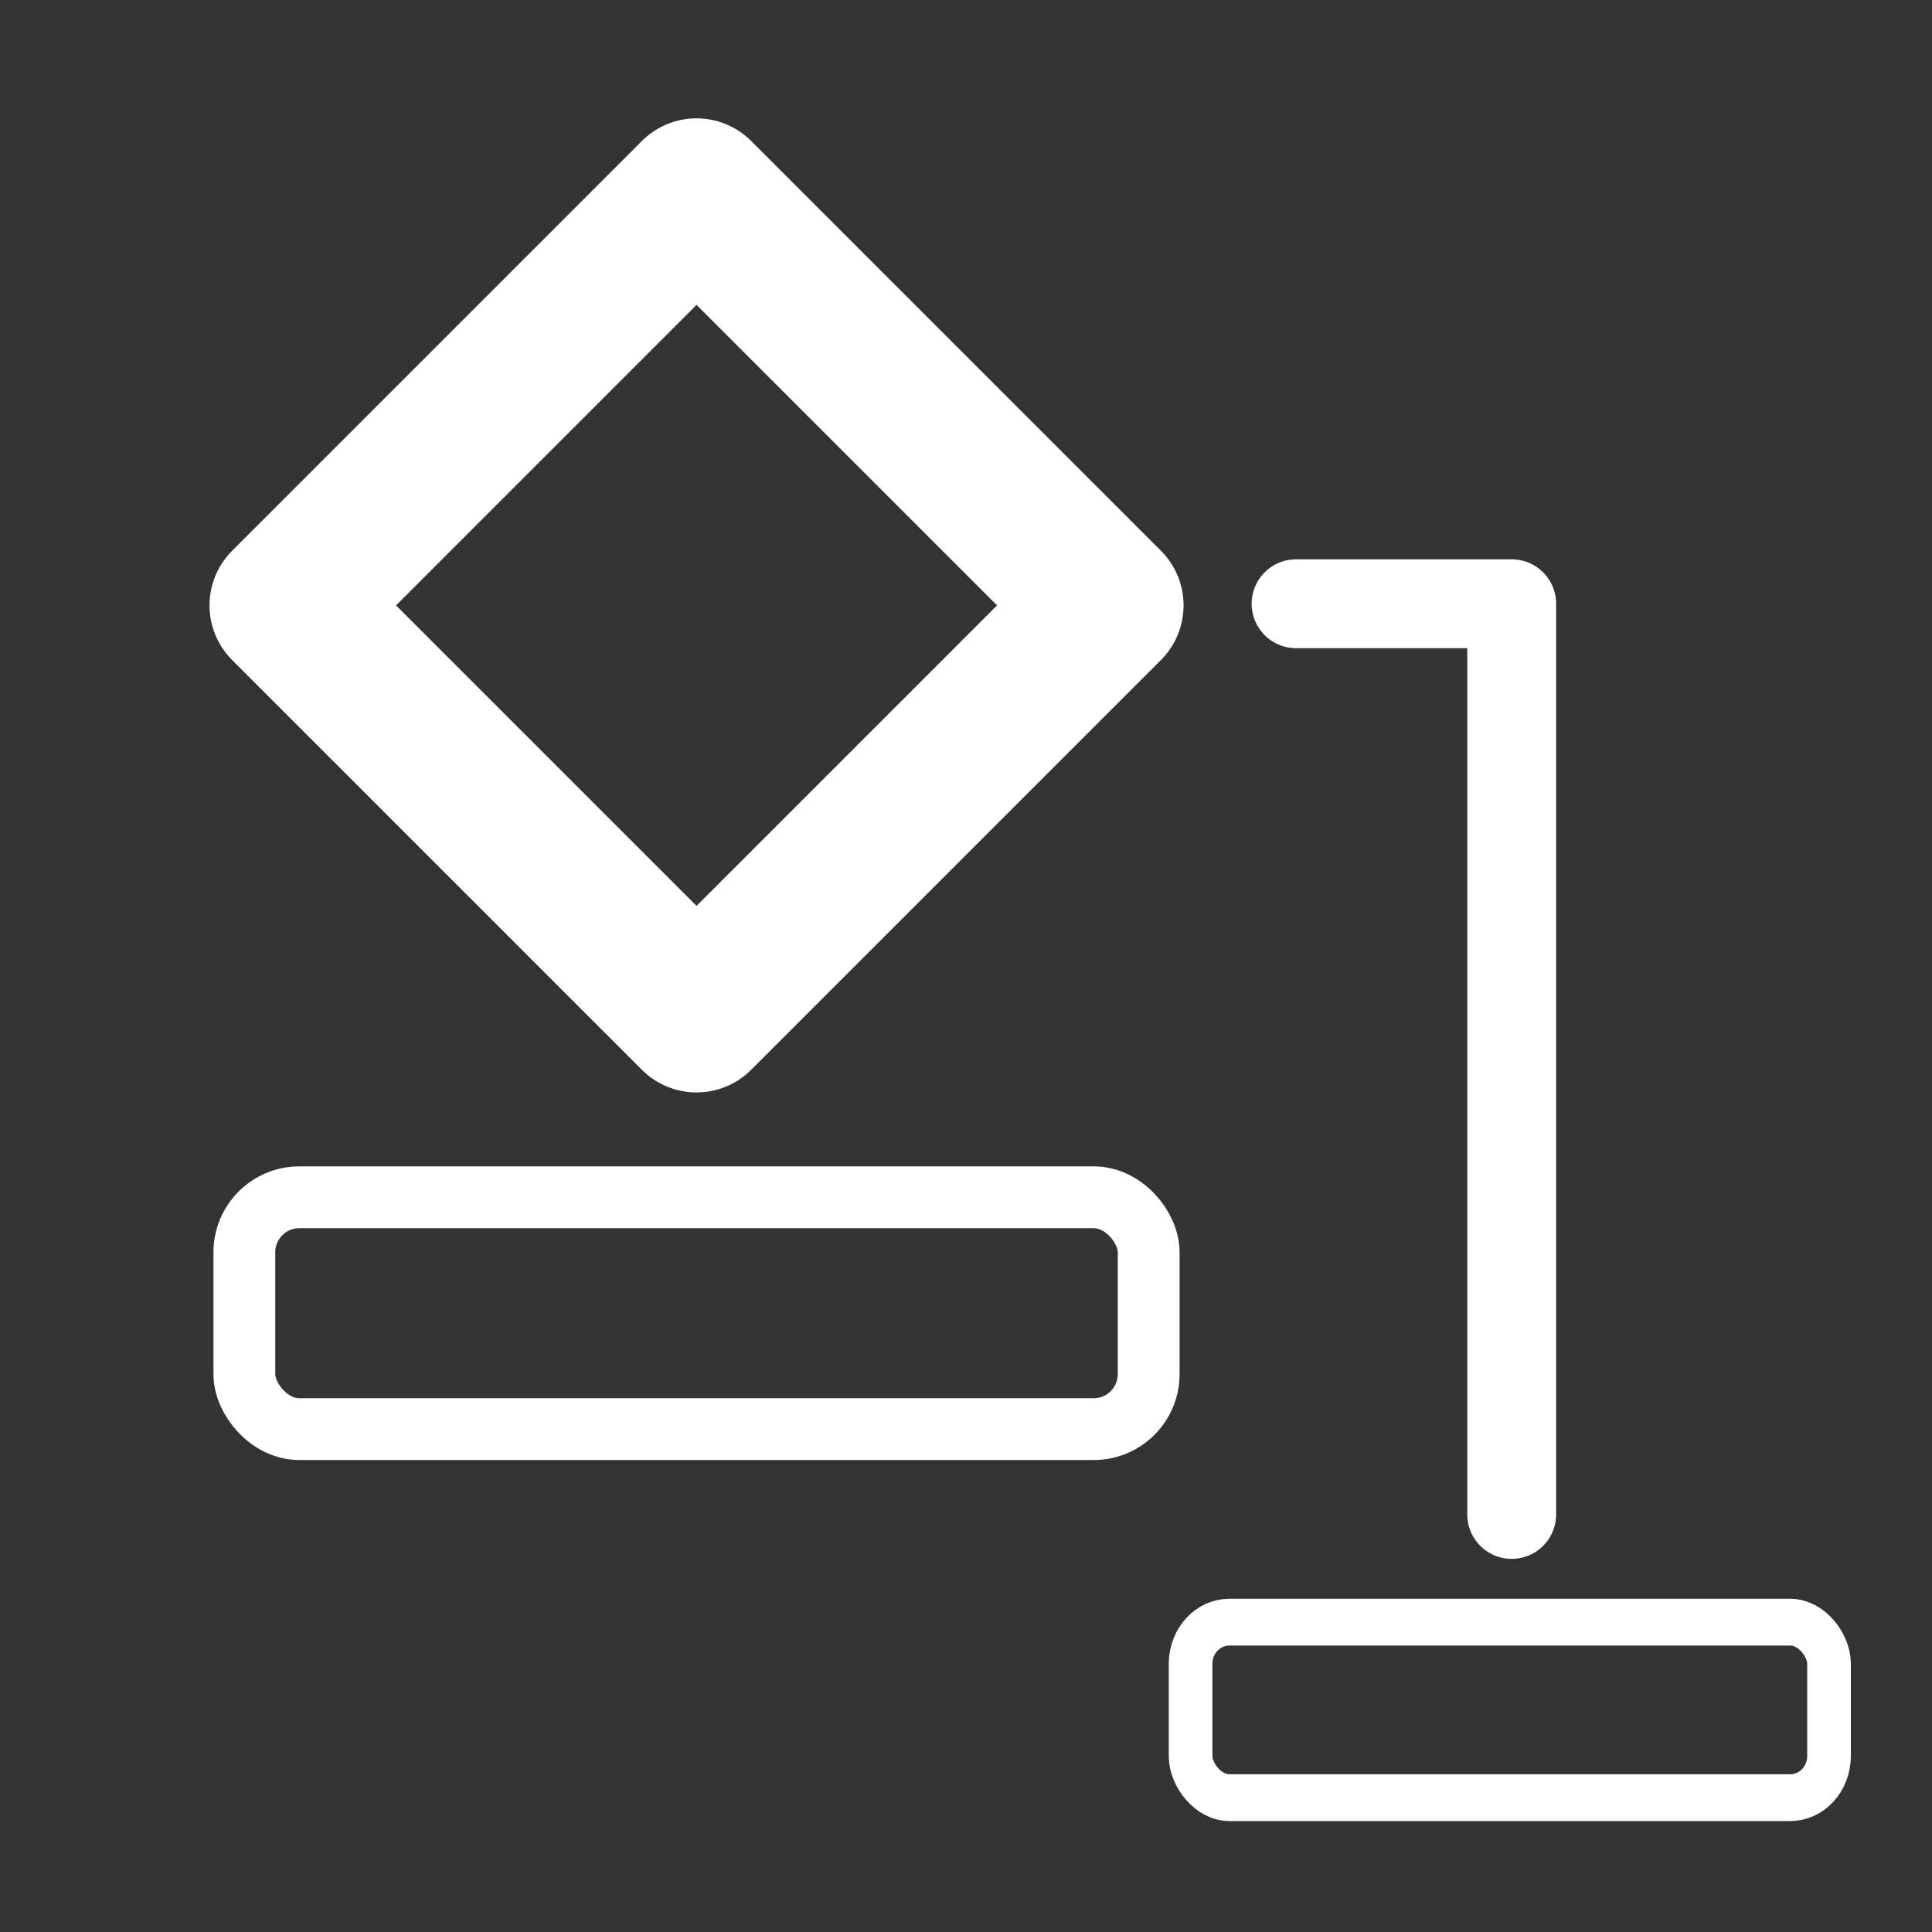 <svg viewBox="0 0 500 500" style="" xmlns="http://www.w3.org/2000/svg">
  <rect x="0" y="0" width="500" height="500" fill="#333333" stroke="none"/>
  <rect x="120.312" y="155.469" width="150" height="150" style="fill: none; stroke: rgb(255, 255, 255); stroke-linejoin: round; stroke-width: 40px;" transform="matrix(0.707, 0.707, -0.707, 0.707, 205.118, -144.354)"></rect>
  <g transform="matrix(1, 0, 0, 1, -69.742, 36.566)">
    <rect x="132.982" y="273.288" width="234.037" height="60" style="stroke: rgb(255, 255, 255); stroke-linejoin: round; stroke-width: 16px; fill: none;" rx="14.231" ry="14.231"></rect>
  </g>
  <polyline style="fill: none; stroke-linecap: round; stroke-linejoin: round; stroke: rgb(255, 255, 255); stroke-width: 23px;" points="335.421 156.25 391.227 156.25 391.227 391.933"></polyline>
  <g transform="matrix(0.706, 0, 0, 0.757, 214.237, 212.932)" style="">
    <rect x="132.982" y="273.288" width="234.037" height="60" style="stroke: rgb(255, 255, 255); stroke-linejoin: round; stroke-width: 16px; fill: none;" rx="14.231" ry="14.231"></rect>
  </g>
</svg>